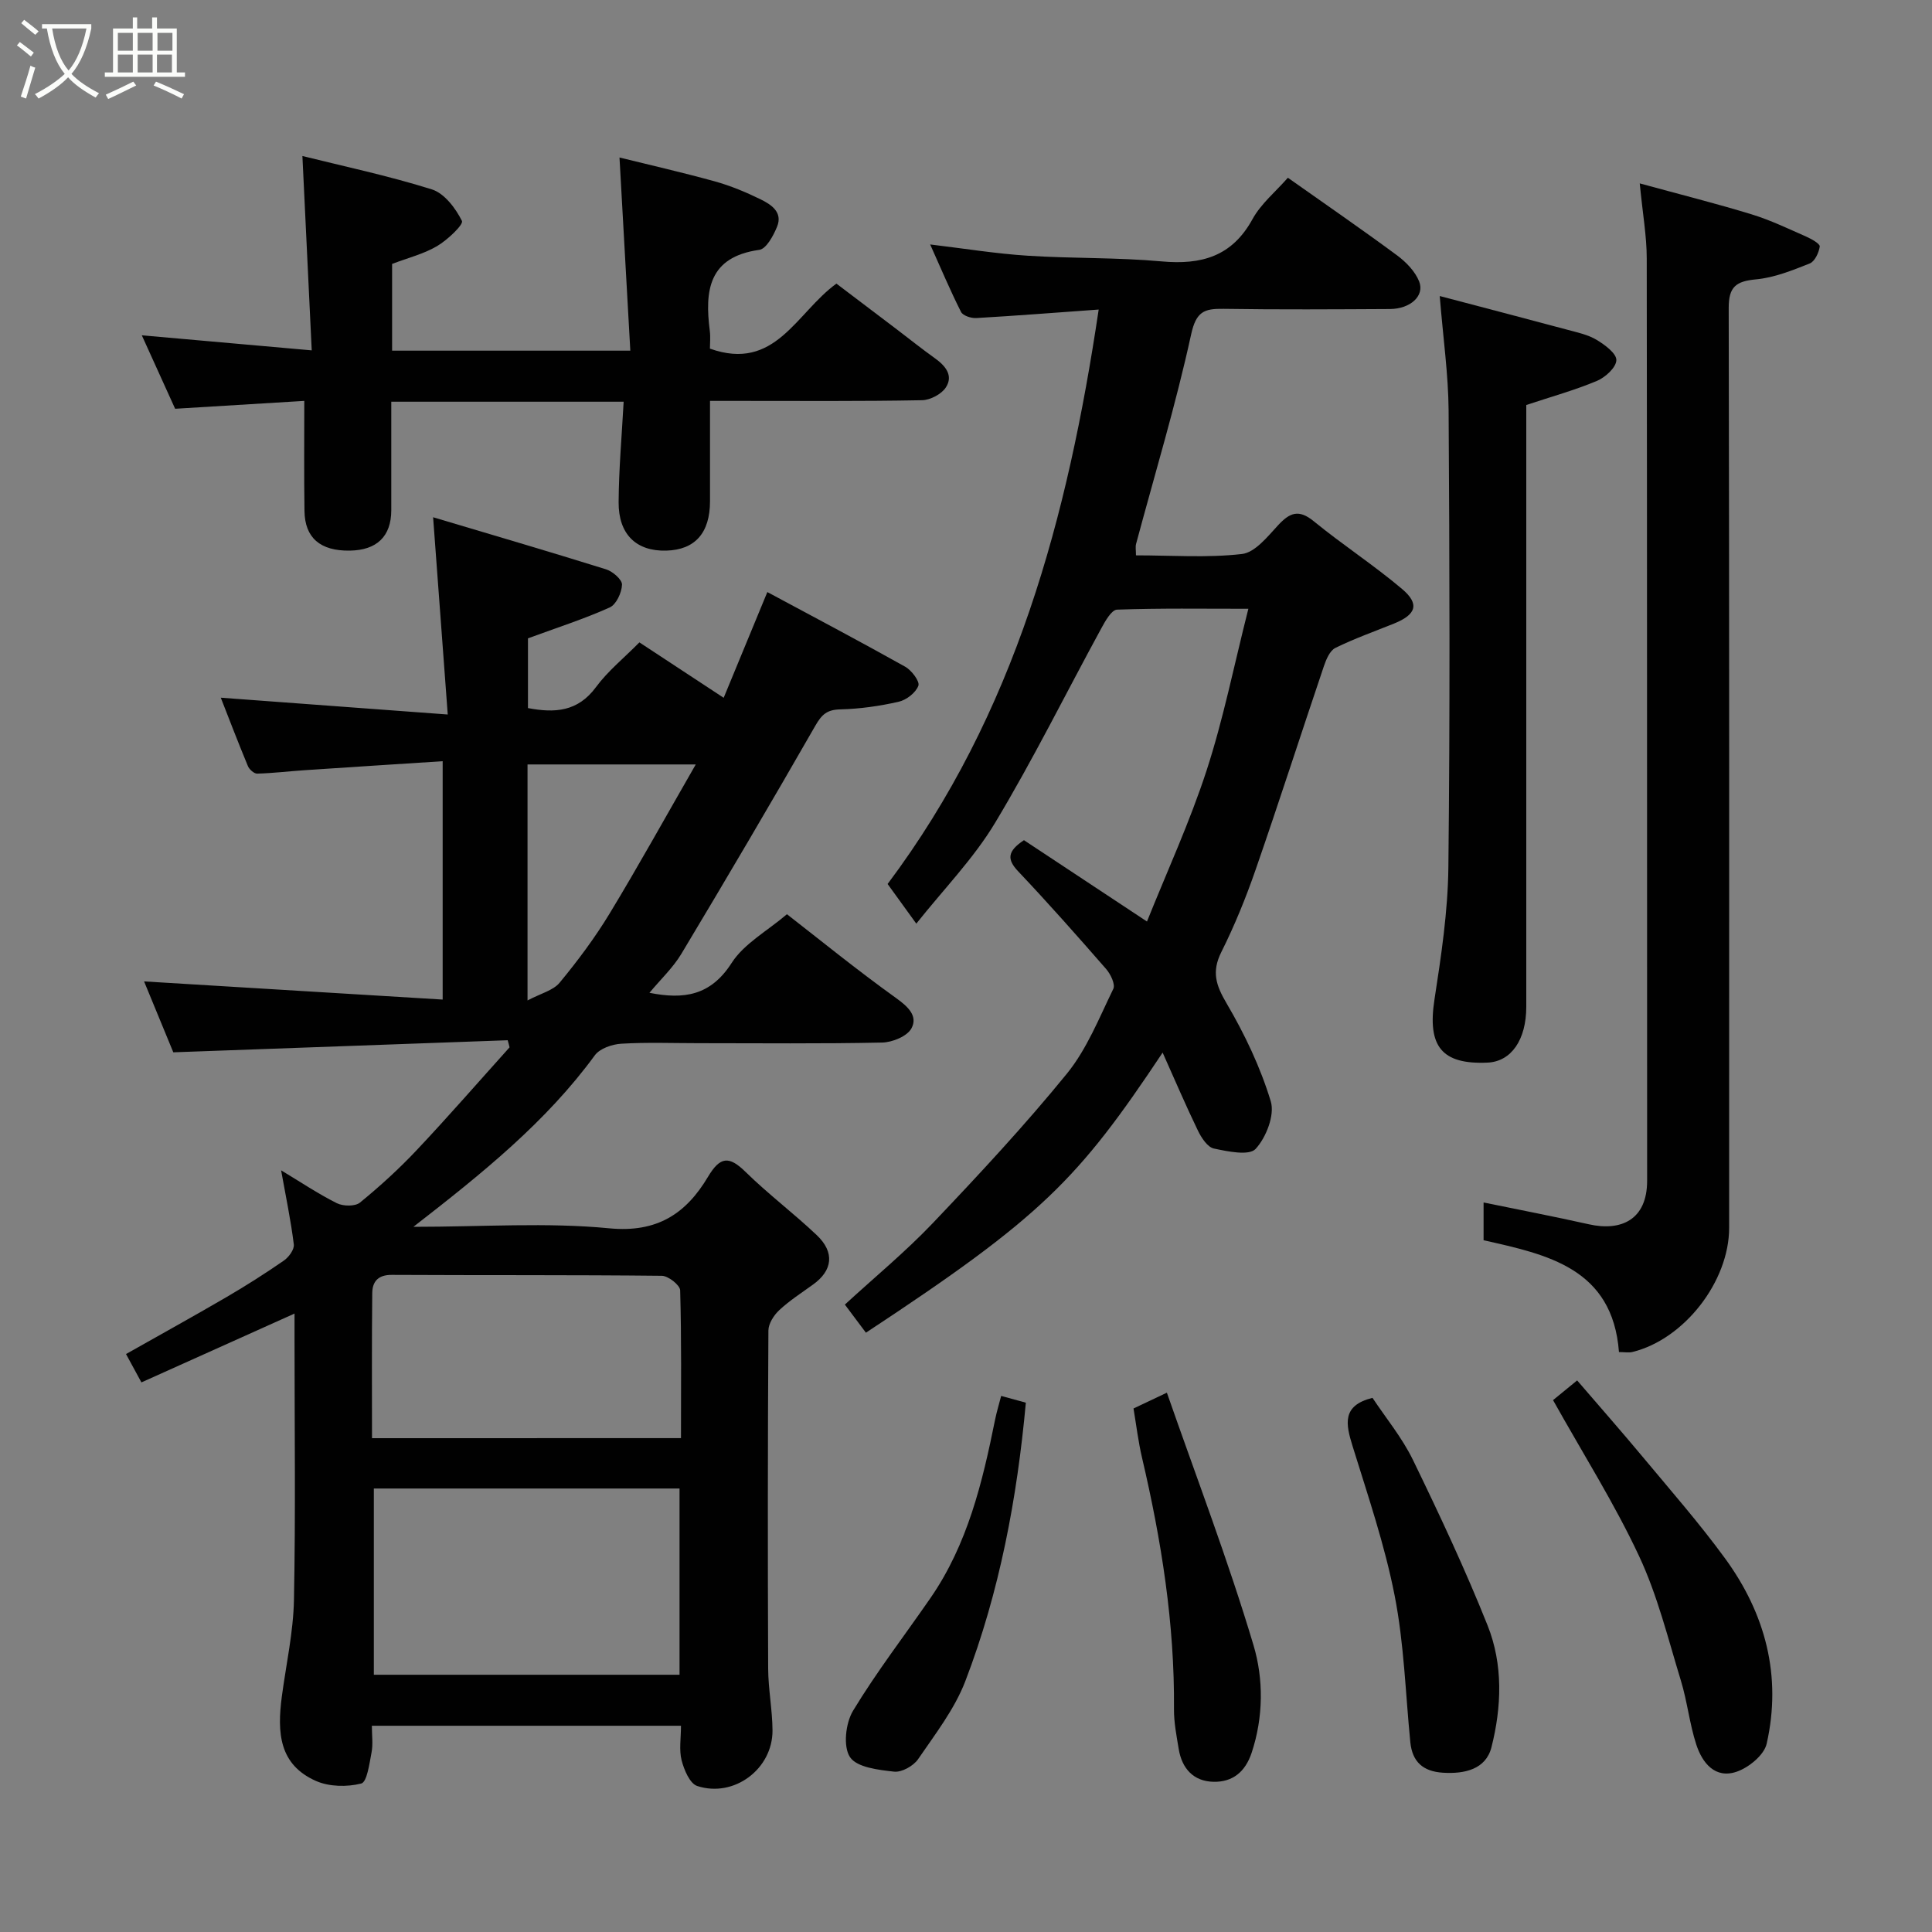 <svg enable-background="new 0 0 400 400" viewBox="0 0 400 400" xmlns="http://www.w3.org/2000/svg"><rect x="0" y="0" width="400" height="400" fill="#808080" stroke="none"/><path d="m6.4 11.7c-1-.8-1.9-1.6-2.9-2.3l.6-.7c.9.7 1.9 1.4 2.9 2.2zm-2.1 8.3c.7-2.1 1.4-4.2 2-6.4.2.1.6.3 1 .4-.7 2.3-1.3 4.4-1.9 6.4zm3-12.8c-1.1-.9-2.1-1.7-2.9-2.4l.6-.7c1 .8 2 1.5 3 2.4zm1.4-1.3v-.9h10.2v.9c-.9 4.2-2.3 7.3-4.1 9.4 1.3 1.4 3.2 2.7 5.7 4-.2.2-.4.5-.7.9-2.5-1.4-4.4-2.7-5.7-4.2-1.4 1.5-3.5 3-6.1 4.4 0 0 0 0-.1-.1-.3-.4-.5-.7-.7-.8 2.7-1.4 4.7-2.8 6.2-4.2-1.8-2.2-3-5.3-3.7-9.4zm9.2 0h-7.1c.6 3.8 1.7 6.7 3.4 8.7 1.7-2 2.9-4.8 3.7-8.7z" fill="#fbfcfa"/><path d="m31.6 3.6h.9v2.3h4.1v9.1h1.7v.9h-16.6v-.9h1.7v-9.1h4.1v-2.3h.9v2.3h3.1v-2.3zm-4 13.3.6.8c-1.9.9-3.8 1.9-5.8 2.8-.2-.3-.3-.6-.5-.9 2-.9 3.9-1.8 5.7-2.7zm-3.2-10.1v3.7h3.1v-3.7zm0 4.5v3.7h3.1v-3.7zm4.1-4.5v3.7h3.1v-3.7zm0 4.5v3.7h3.1v-3.7zm9.1 9.1c-2.1-1.1-4.1-2-5.8-2.7l.5-.8c2.2.9 4.1 1.8 5.8 2.6zm-1.9-13.6h-3.1v3.7h3.1zm-3.2 4.5v3.7h3.1v-3.7z" fill="#fbfcfa"/><g fill="#010101"><path d="m105.11 215.37c-22.77.82-45.53 1.64-69.23 2.5-1.71-4.14-3.91-9.49-6.05-14.68 20.64 1.26 41.02 2.49 61.82 3.76 0-16.93 0-32.64 0-49.35-9.58.62-19.07 1.22-28.56 1.86-3.28.22-6.55.62-9.84.71-.64.02-1.63-.86-1.92-1.55-2.06-4.96-3.98-9.98-5.62-14.17 14.98 1.11 30.35 2.25 46.99 3.48-1.05-14.17-2-26.85-3.03-40.84 12.06 3.6 23.98 7.09 35.83 10.79 1.36.43 3.32 2.13 3.28 3.17-.06 1.65-1.19 4.11-2.55 4.72-5.3 2.38-10.88 4.17-16.92 6.39v14.44c5.53 1.05 10.31.78 14.08-4.34 2.44-3.31 5.76-5.99 8.99-9.26 5.6 3.68 11.12 7.31 17.45 11.47 2.97-7.19 5.85-14.15 9.04-21.89 9.5 5.1 19.08 10.16 28.53 15.45 1.33.74 3.07 3.05 2.74 3.94-.54 1.45-2.48 2.96-4.08 3.32-3.96.9-8.05 1.48-12.1 1.58-2.71.06-3.81 1.04-5.13 3.34-9.09 15.85-18.36 31.6-27.76 47.27-1.73 2.88-4.28 5.27-6.61 8.07 7.09 1.41 12.65.63 17.01-6.17 2.57-4.01 7.35-6.6 11.46-10.1 6.58 5.11 14.43 11.5 22.64 17.39 2.5 1.79 4.5 3.73 3.13 6.25-.89 1.64-3.96 2.89-6.08 2.93-12.66.27-25.32.13-37.99.13-5.33 0-10.68-.21-15.99.11-1.9.11-4.44.98-5.48 2.39-10.07 13.77-23.16 24.34-37.57 35.52 14.46 0 27.62-.95 40.56.31 9.94.96 15.91-3.08 20.41-10.63 2.55-4.28 4.38-4.4 7.81-1.04 4.69 4.6 9.99 8.58 14.76 13.11 3.73 3.55 3.25 7.29-.78 10.19-2.38 1.72-4.88 3.32-7.01 5.31-1.12 1.04-2.24 2.79-2.25 4.22-.14 23.33-.15 46.65-.05 69.98.02 4.27.87 8.53.9 12.8.05 7.98-7.96 14.02-15.59 11.52-1.53-.5-2.72-3.34-3.23-5.32-.55-2.16-.13-4.57-.13-7.15-21.43 0-42.48 0-64 0 0 1.99.27 3.83-.07 5.55-.44 2.29-.93 6.1-2.13 6.41-2.93.74-6.64.68-9.39-.54-7.59-3.37-8.06-9.92-7.04-17.55.89-6.64 2.37-13.27 2.5-19.92.35-17.82.12-35.65.12-53.48 0-1.79 0-3.59 0-5.81-10.79 4.85-21.11 9.49-31.7 14.25-1.18-2.18-2.11-3.88-3.19-5.87 6.91-3.91 13.86-7.74 20.7-11.73 4.09-2.38 8.09-4.93 11.98-7.62 1.02-.7 2.19-2.3 2.06-3.34-.61-4.97-1.65-9.89-2.63-15.35 3.97 2.39 7.63 4.85 11.54 6.81 1.3.65 3.79.69 4.79-.13 4.14-3.38 8.13-7.02 11.79-10.91 6.54-6.94 12.8-14.14 19.18-21.23-.11-.5-.25-.98-.39-1.47zm-27.71 92.81v38.56h63.29c0-12.97 0-25.68 0-38.56-21.22 0-42.14 0-63.29 0zm63.59-10.43c0-10.39.12-20.5-.17-30.6-.03-1.08-2.46-3-3.8-3.01-18.63-.2-37.27-.09-55.91-.19-2.83-.02-4.01 1.39-4.04 3.75-.11 9.94-.05 19.88-.05 30.06 21.37-.01 42.27-.01 63.97-.01zm-31.77-90.62c2.75-1.46 5.31-2.06 6.64-3.67 3.73-4.51 7.27-9.25 10.31-14.25 6.04-9.96 11.68-20.17 17.88-30.94-12.5 0-23.55 0-34.83 0z"/><path d="m227.47 64.09c-9.08.65-17.21 1.29-25.35 1.76-1.06.06-2.76-.49-3.15-1.27-2.26-4.48-4.21-9.12-6.39-13.97 7.09.85 13.6 1.91 20.15 2.33 9.25.6 18.56.34 27.78 1.18 8.22.74 14.55-1 18.8-8.74 1.76-3.21 4.82-5.71 7.33-8.58 7.77 5.49 15.29 10.66 22.62 16.08 1.86 1.38 3.73 3.31 4.56 5.39 1.18 2.98-1.82 5.68-6.03 5.71-11.5.06-22.99.14-34.49-.04-3.99-.06-5.65.56-6.69 5.3-3.18 14.6-7.53 28.94-11.4 43.38-.16.61-.02 1.29-.02 2.36 7.37 0 14.74.55 21.94-.28 2.71-.31 5.3-3.59 7.48-5.95 2.42-2.61 4.27-3.38 7.38-.84 5.94 4.86 12.42 9.07 18.28 14.02 3.7 3.12 2.95 5.31-1.65 7.17-4.06 1.64-8.22 3.11-12.14 5.04-1.15.57-1.91 2.38-2.38 3.77-4.74 14.02-9.27 28.12-14.12 42.1-2.02 5.84-4.37 11.61-7.13 17.13-2.02 4.06-1.11 6.84 1.1 10.59 3.75 6.38 7.01 13.23 9.15 20.29.86 2.83-.96 7.49-3.14 9.85-1.35 1.46-5.77.53-8.64-.08-1.32-.28-2.59-2.23-3.3-3.7-2.54-5.25-4.83-10.62-7.31-16.16-17.55 26.36-25.01 33.99-61.43 57.99-1.44-1.92-2.89-3.86-4.36-5.82 6.19-5.69 12.55-10.93 18.19-16.85 9.55-10.04 19.02-20.21 27.77-30.95 4.15-5.1 6.69-11.56 9.62-17.57.45-.93-.56-3.04-1.48-4.1-5.97-6.84-11.98-13.64-18.22-20.23-2.36-2.49-2.24-4.17 1.2-6.45 8.19 5.42 16.69 11.03 25.47 16.84 4.11-10.26 8.86-20.58 12.35-31.3 3.46-10.63 5.66-21.68 8.64-33.45-9.46 0-18.34-.14-27.19.18-1.13.04-2.43 2.34-3.23 3.82-7.34 13.45-14.14 27.22-22.03 40.34-4.43 7.37-10.61 13.69-16.3 20.85-2.32-3.2-4.35-6.01-5.94-8.21 26.5-35.34 37.3-75.99 43.7-118.93z"/><path d="m62.61 32.3c8.34 2.08 17.71 4.06 26.8 6.91 2.6.82 4.93 3.91 6.23 6.53.37.75-3.01 3.96-5.16 5.22-2.75 1.62-5.99 2.42-9.3 3.68v17.96h49.32c-.73-13.04-1.46-26.08-2.24-39.99 6.03 1.49 12.92 3.06 19.73 4.94 3.27.91 6.47 2.24 9.52 3.74 2.16 1.06 4.59 2.65 3.38 5.63-.76 1.86-2.23 4.61-3.69 4.81-10.54 1.47-11.31 8.47-10.24 16.8.16 1.28.02 2.59.02 3.65 13.56 4.83 17.84-7.41 26.19-13.46 4.07 3.09 8.33 6.3 12.58 9.53 2.6 1.98 5.15 4.02 7.81 5.92 2.18 1.56 3.87 3.57 2.27 6.04-.91 1.4-3.23 2.62-4.93 2.65-12.65.24-25.31.14-37.98.14-1.79 0-3.59 0-5.92 0v20.76c0 6.58-3.1 10.08-9.06 10.24-6.17.17-9.91-3.34-9.86-10.04.04-6.89.66-13.77 1.04-20.79-15.58 0-31.53 0-48.11 0 0 7.6.01 15.03 0 22.47-.01 5.41-2.98 8.28-8.6 8.36-6.09.09-9.3-2.64-9.37-8.21-.11-7.41-.04-14.82-.04-22.79-8.24.5-17.21 1.05-26.74 1.63-2.15-4.74-4.49-9.9-6.9-15.21 11.45 1.01 22.73 2.01 35.18 3.12-.66-13.87-1.28-26.75-1.93-40.24z"/><path d="m339.49 37.97c8.58 2.35 15.93 4.19 23.17 6.41 3.88 1.19 7.58 2.97 11.3 4.61 1.09.48 2.87 1.49 2.8 2.04-.18 1.28-1.03 3.1-2.08 3.52-3.6 1.43-7.34 2.94-11.13 3.29-4.1.39-5.65 1.51-5.64 5.91.13 63.49.1 126.97.09 190.46 0 11.12-9.32 23.08-20.01 25.7-.76.19-1.61.02-2.8.02-1.32-17.4-14.91-20.2-28.03-23.15 0-3.13 0-5.77 0-7.82 7.3 1.5 14.59 2.9 21.82 4.52 6.64 1.49 12.05-.93 12.04-9.03-.03-63.65.01-127.31-.08-190.96 0-4.55-.83-9.12-1.45-15.52z"/><path d="m298.08 61.29c8.72 2.3 17.64 4.62 26.54 7.01 2.04.55 4.21 1.01 5.97 2.08 1.69 1.02 4.1 2.8 4.06 4.19-.04 1.51-2.28 3.56-4.02 4.29-4.6 1.93-9.45 3.27-14.63 4.99v5.58 118.99c0 6.88-3.12 11.35-7.99 11.58-9.55.44-12.51-3.4-11.02-13.05 1.4-9.07 2.78-18.25 2.88-27.39.35-31.49.25-63 .05-94.49-.05-7.51-1.13-15.01-1.84-23.78z"/><path d="m321.54 289.88c1.14-.94 2.9-2.38 4.99-4.08 4.66 5.42 9.2 10.58 13.6 15.86 5.76 6.92 11.71 13.71 17.01 20.97 8.37 11.45 11.8 24.37 8.63 38.39-.53 2.34-3.7 4.93-6.2 5.79-4.49 1.54-7.14-1.83-8.38-5.64-1.4-4.31-1.86-8.92-3.19-13.25-2.65-8.66-4.83-17.6-8.65-25.75-5.07-10.86-11.52-21.05-17.81-32.29z"/><path d="m284.16 289.41c2.74 4.14 6.13 8.23 8.39 12.88 5.47 11.26 10.8 22.62 15.44 34.24 3.23 8.09 2.92 16.87.8 25.22-1.16 4.56-5.55 5.56-10.06 5.27-4.08-.26-6.33-2.22-6.74-6.33-1-10.12-1.29-20.39-3.24-30.32-2.05-10.49-5.54-20.71-8.71-30.95-1.42-4.57-2.27-8.42 4.12-10.01z"/><path d="m234.68 291.61c2.36-1.12 3.97-1.88 6.91-3.27 6.15 17.63 12.71 34.77 17.94 52.3 2.08 6.97 2.07 14.81-.38 22.22-1.32 3.99-3.95 6.13-7.92 6.04-4.13-.09-6.53-2.75-7.19-6.79-.45-2.73-1-5.5-.98-8.24.15-17.66-2.6-34.92-6.61-52.04-.78-3.31-1.18-6.71-1.77-10.22z"/><path d="m207.28 289.01c2.07.57 3.6.99 5.11 1.4-1.81 19.81-5.44 39.15-12.52 57.63-2.22 5.8-6.23 10.97-9.79 16.18-.96 1.4-3.39 2.76-4.97 2.58-3.23-.36-7.71-.87-9.13-3.01-1.45-2.18-.91-7.04.63-9.59 4.88-8.07 10.68-15.59 16.05-23.37 7.67-11.11 10.74-23.9 13.35-36.85.34-1.67.84-3.31 1.27-4.97z"/></g></svg>